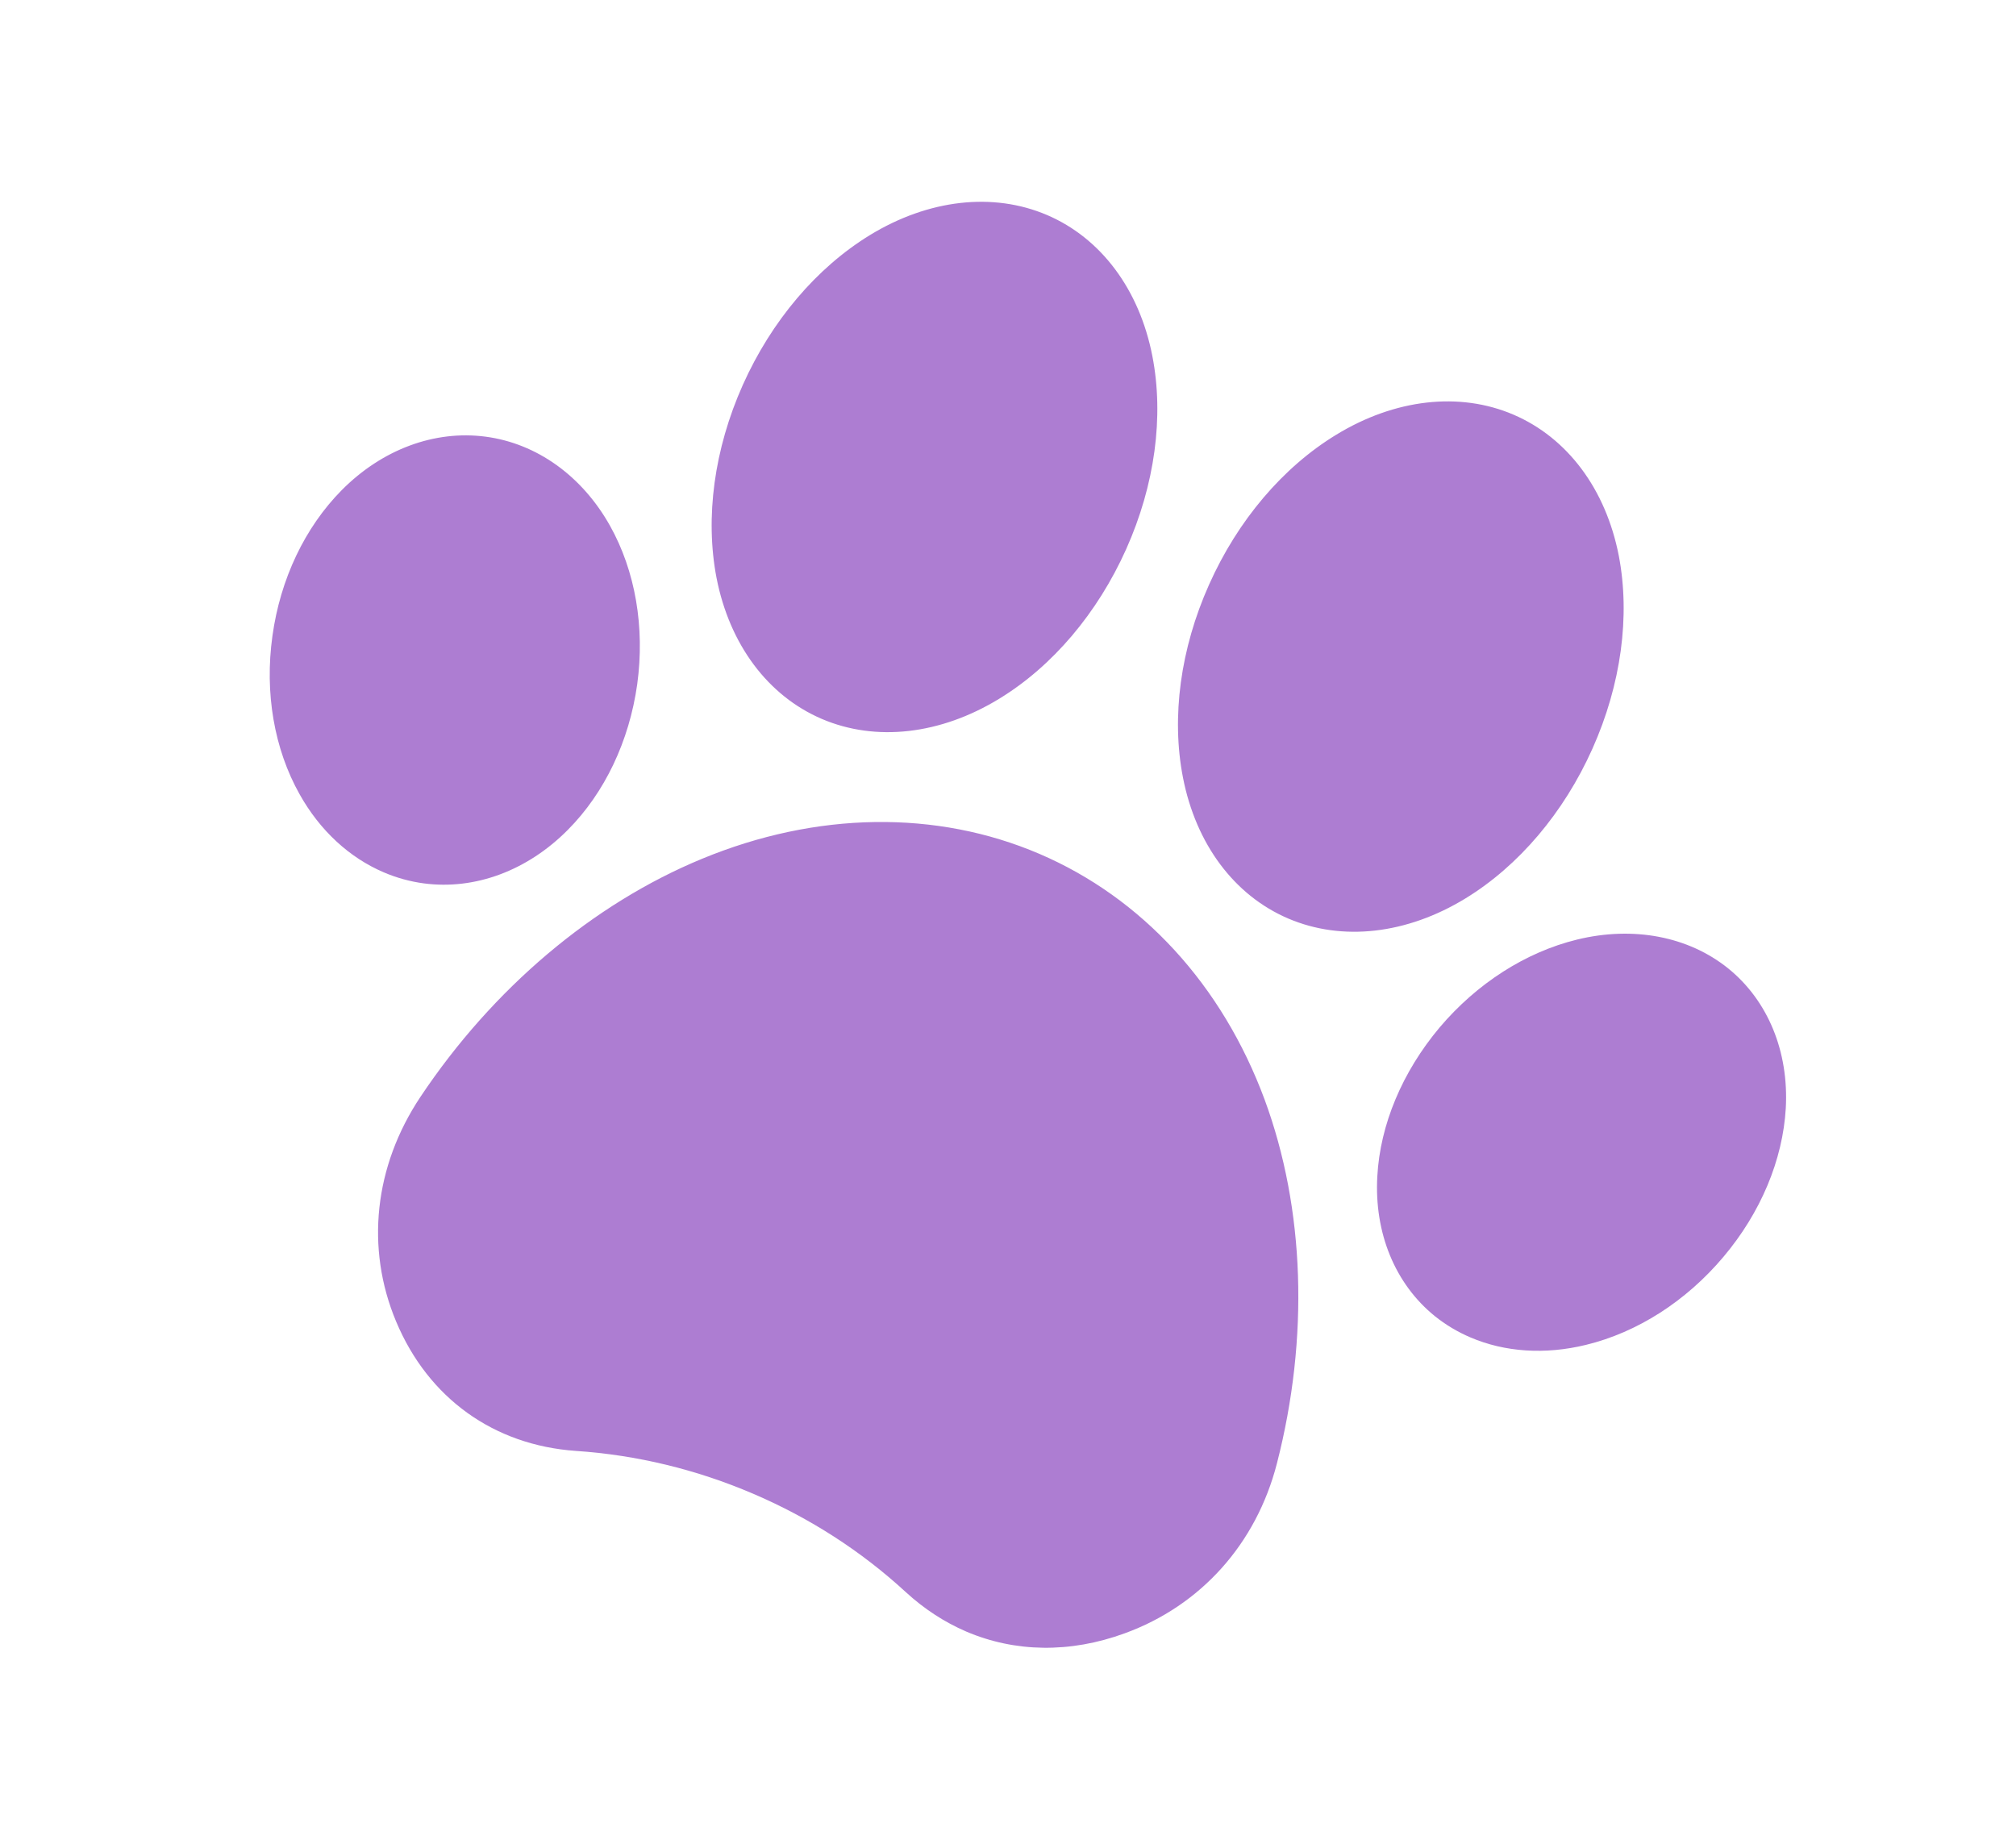<svg width="36" height="33" viewBox="0 0 36 33" fill="none" xmlns="http://www.w3.org/2000/svg">
<g id="Frame 1727">
<path id="Vector" d="M30.775 22.448C30.11 23.238 29.239 23.796 28.321 24.019C27.589 24.198 26.87 24.148 26.258 23.886C26.027 23.787 25.815 23.661 25.62 23.504C24.913 22.931 24.538 22.022 24.595 21.009C24.645 20.085 25.042 19.143 25.706 18.352C26.373 17.563 27.245 17.005 28.16 16.781C29.166 16.535 30.15 16.723 30.861 17.296C31.569 17.869 31.945 18.779 31.889 19.792C31.836 20.715 31.442 21.658 30.775 22.448ZM14.676 12.84C15.639 13.252 16.793 13.121 17.842 12.48C18.794 11.9 19.599 10.95 20.111 9.806C20.623 8.661 20.788 7.438 20.578 6.36C20.347 5.171 19.662 4.254 18.699 3.841C17.734 3.428 16.581 3.559 15.532 4.2C14.582 4.782 13.776 5.731 13.264 6.876C12.753 8.02 12.588 9.243 12.795 10.32C13.027 11.509 13.711 12.427 14.676 12.84ZM23.003 16.404C23.968 16.817 25.121 16.686 26.17 16.045C27.12 15.464 27.926 14.514 28.437 13.37C28.949 12.225 29.114 11.002 28.907 9.925C28.675 8.736 27.991 7.819 27.025 7.405C26.063 6.993 24.909 7.124 23.86 7.765C22.908 8.345 22.102 9.295 21.591 10.44C21.079 11.584 20.914 12.807 21.124 13.885C21.355 15.074 22.04 15.992 23.003 16.404ZM11.379 12.22C11.518 11.205 11.346 10.199 10.893 9.39C10.394 8.5 9.586 7.92 8.673 7.799C7.76 7.678 6.824 8.026 6.102 8.754C5.445 9.418 5.005 10.342 4.865 11.357C4.723 12.371 4.895 13.376 5.351 14.187C5.714 14.835 6.239 15.317 6.851 15.579C7.079 15.677 7.321 15.744 7.568 15.777C8.481 15.898 9.417 15.55 10.139 14.822C10.799 14.159 11.237 13.234 11.379 12.22ZM22.582 19.637C21.824 17.593 20.397 16.036 18.559 15.249C16.721 14.462 14.581 14.493 12.538 15.337C10.587 16.142 8.801 17.652 7.507 19.591C6.683 20.828 6.523 22.289 7.074 23.603C7.647 24.97 8.817 25.811 10.284 25.913C11.371 25.986 12.436 26.244 13.45 26.678C14.463 27.112 15.38 27.703 16.173 28.433C16.504 28.737 16.868 28.973 17.254 29.139C18.122 29.51 19.105 29.529 20.083 29.171C21.445 28.676 22.434 27.57 22.802 26.137C23.379 23.892 23.301 21.584 22.582 19.637Z" fill="#AD7DD2"/>
</g>
</svg>
